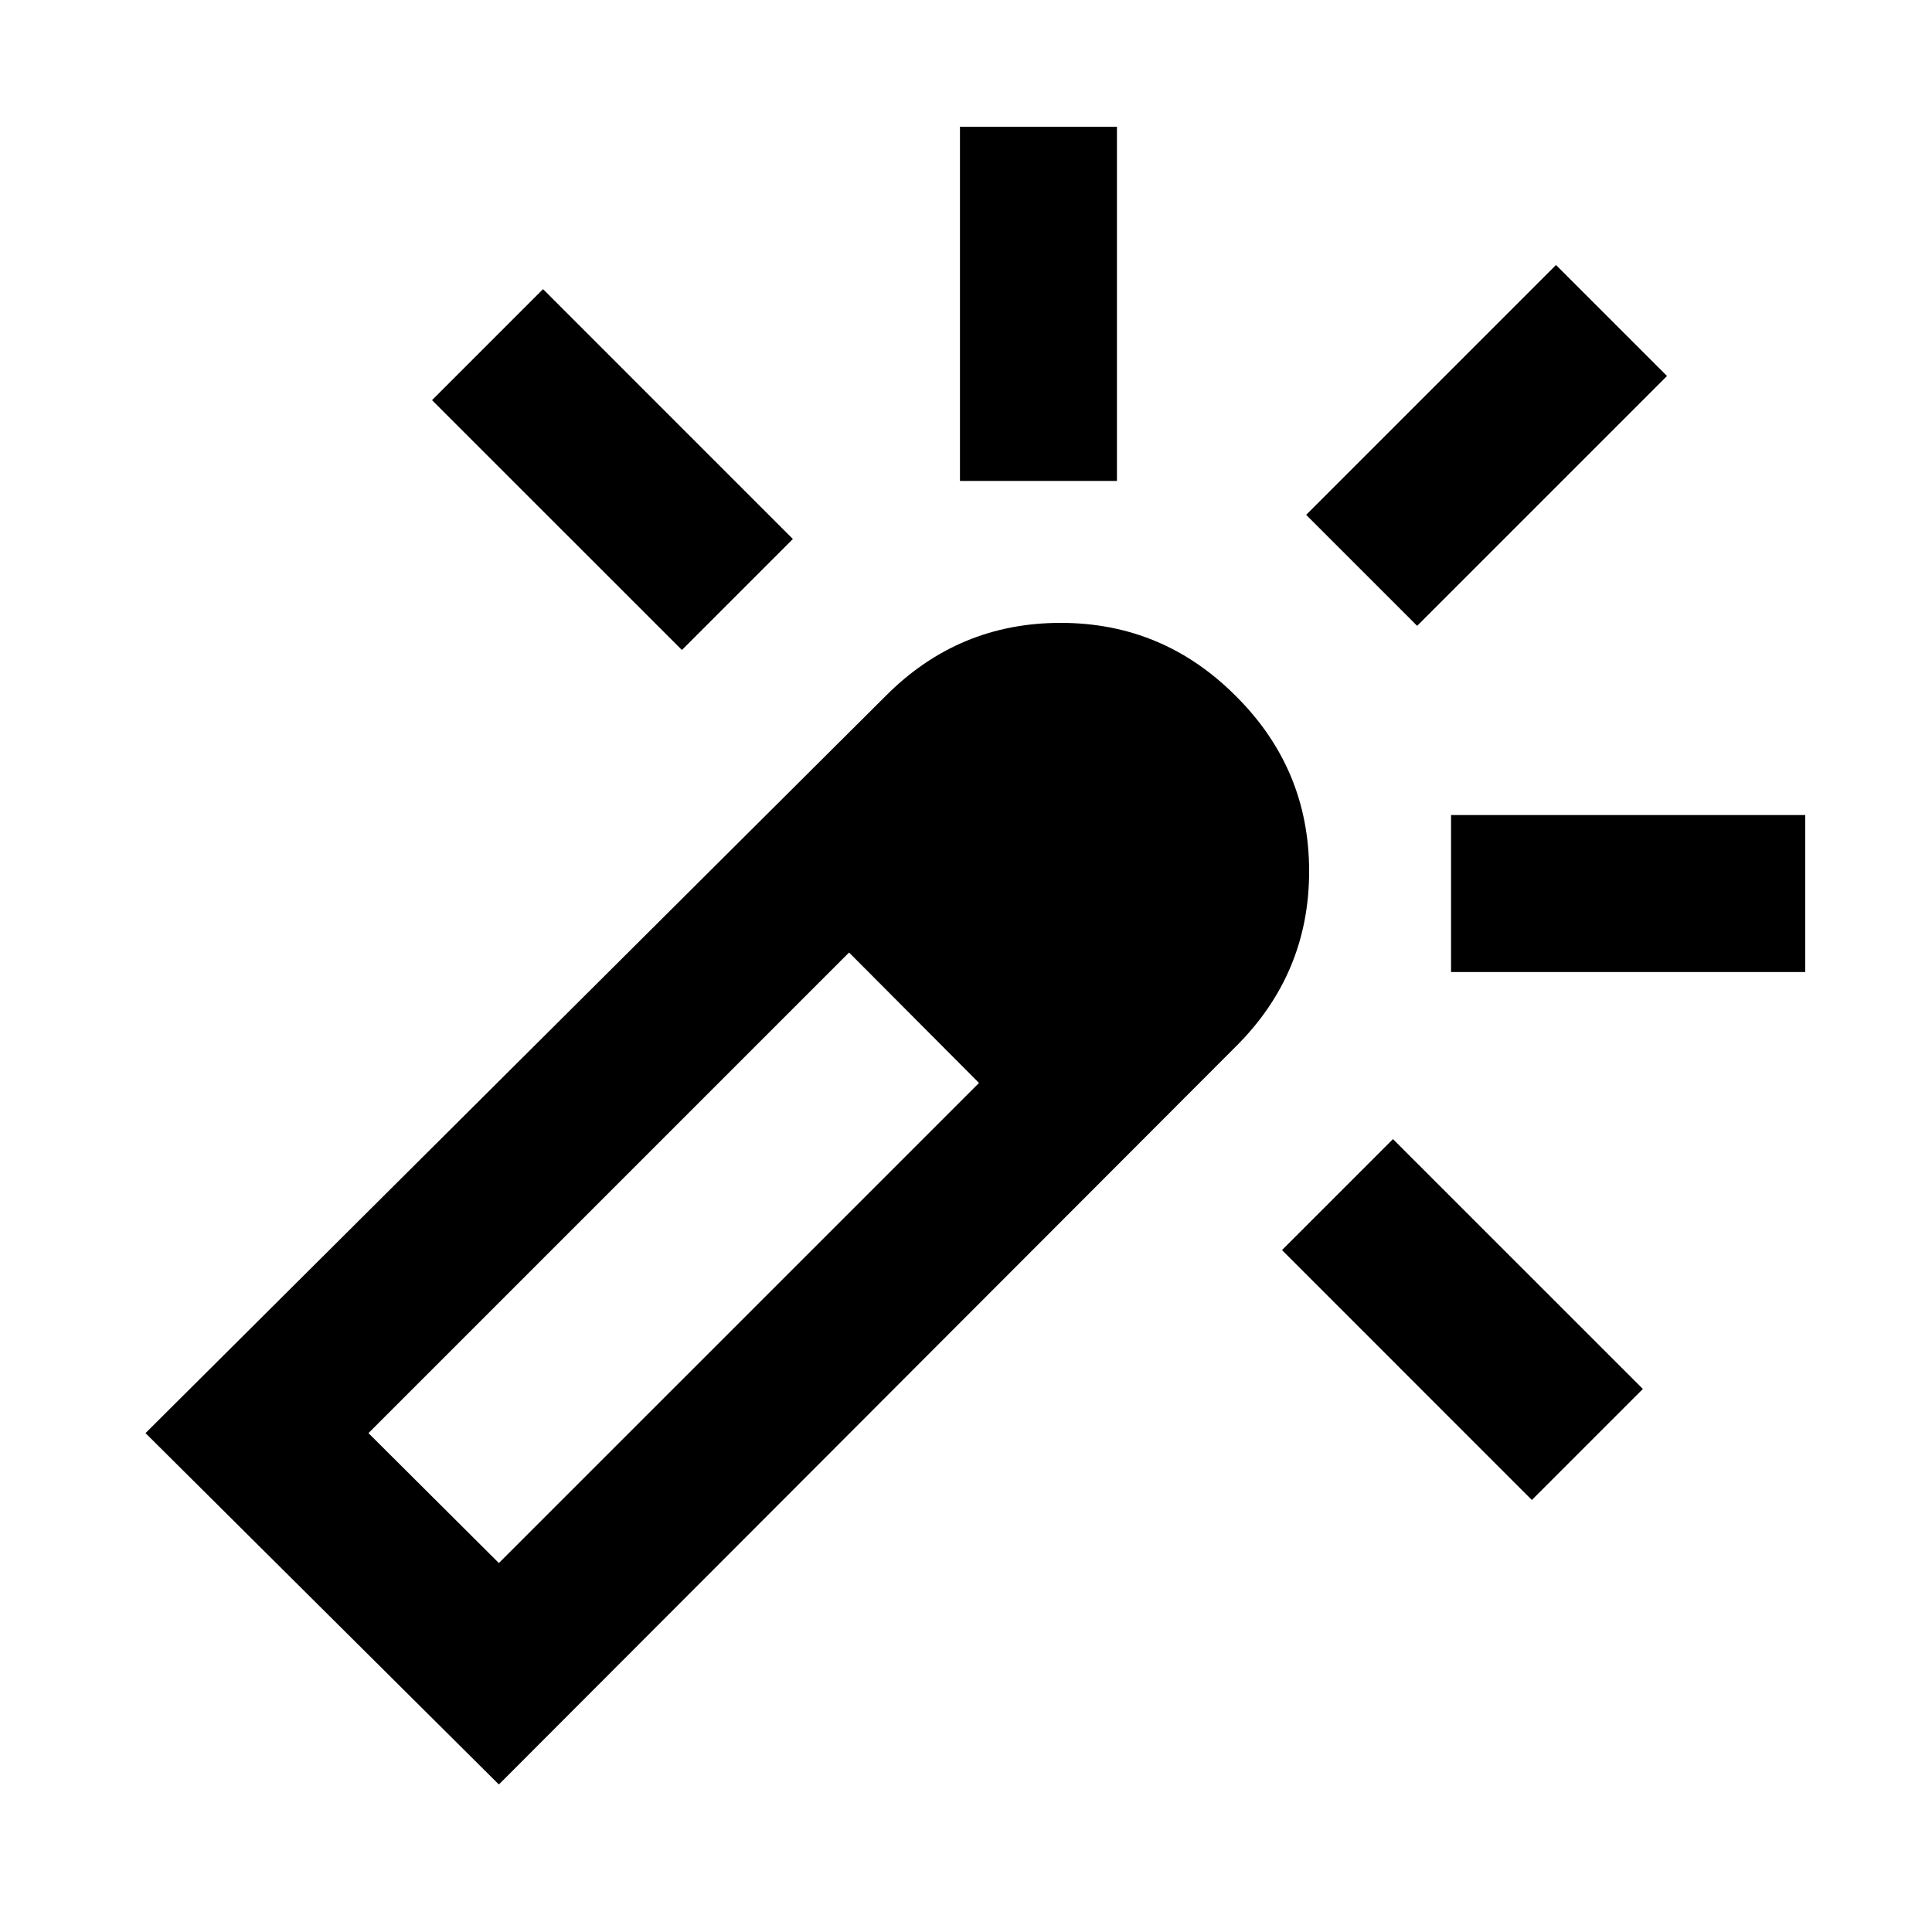 <svg xmlns="http://www.w3.org/2000/svg" height="20" viewBox="0 -960 960 960" width="20"><path d="M338.83-637.02 214.67-761.17l55.16-55.16 124.15 124.16-55.15 55.15Zm138.17-84v-176h78v176h-78Zm284.17 506.35L637.02-338.83l55.15-55.15 124.16 124.15-55.16 55.16Zm-57-434.35-55.15-55.15 124.15-124.16 55.16 55.16-124.16 124.15ZM721.02-477v-78h176v78h-176ZM247.89-73.3 72.3-247.89 440-614.09q36.15-36.41 87.02-36.41 50.86 0 87.07 36.37 36.41 36.17 36.41 87.04 0 50.88-36.41 87.09L247.89-73.3Zm238.57-348.59-15.99-16.33-15.99-16.32-16.29-16.08-16.3-16.08 32.59 32.16 31.98 32.65ZM247.89-183.33l238.57-238.56-64.57-64.81-238.8 238.81 64.8 64.56Z"/></svg>